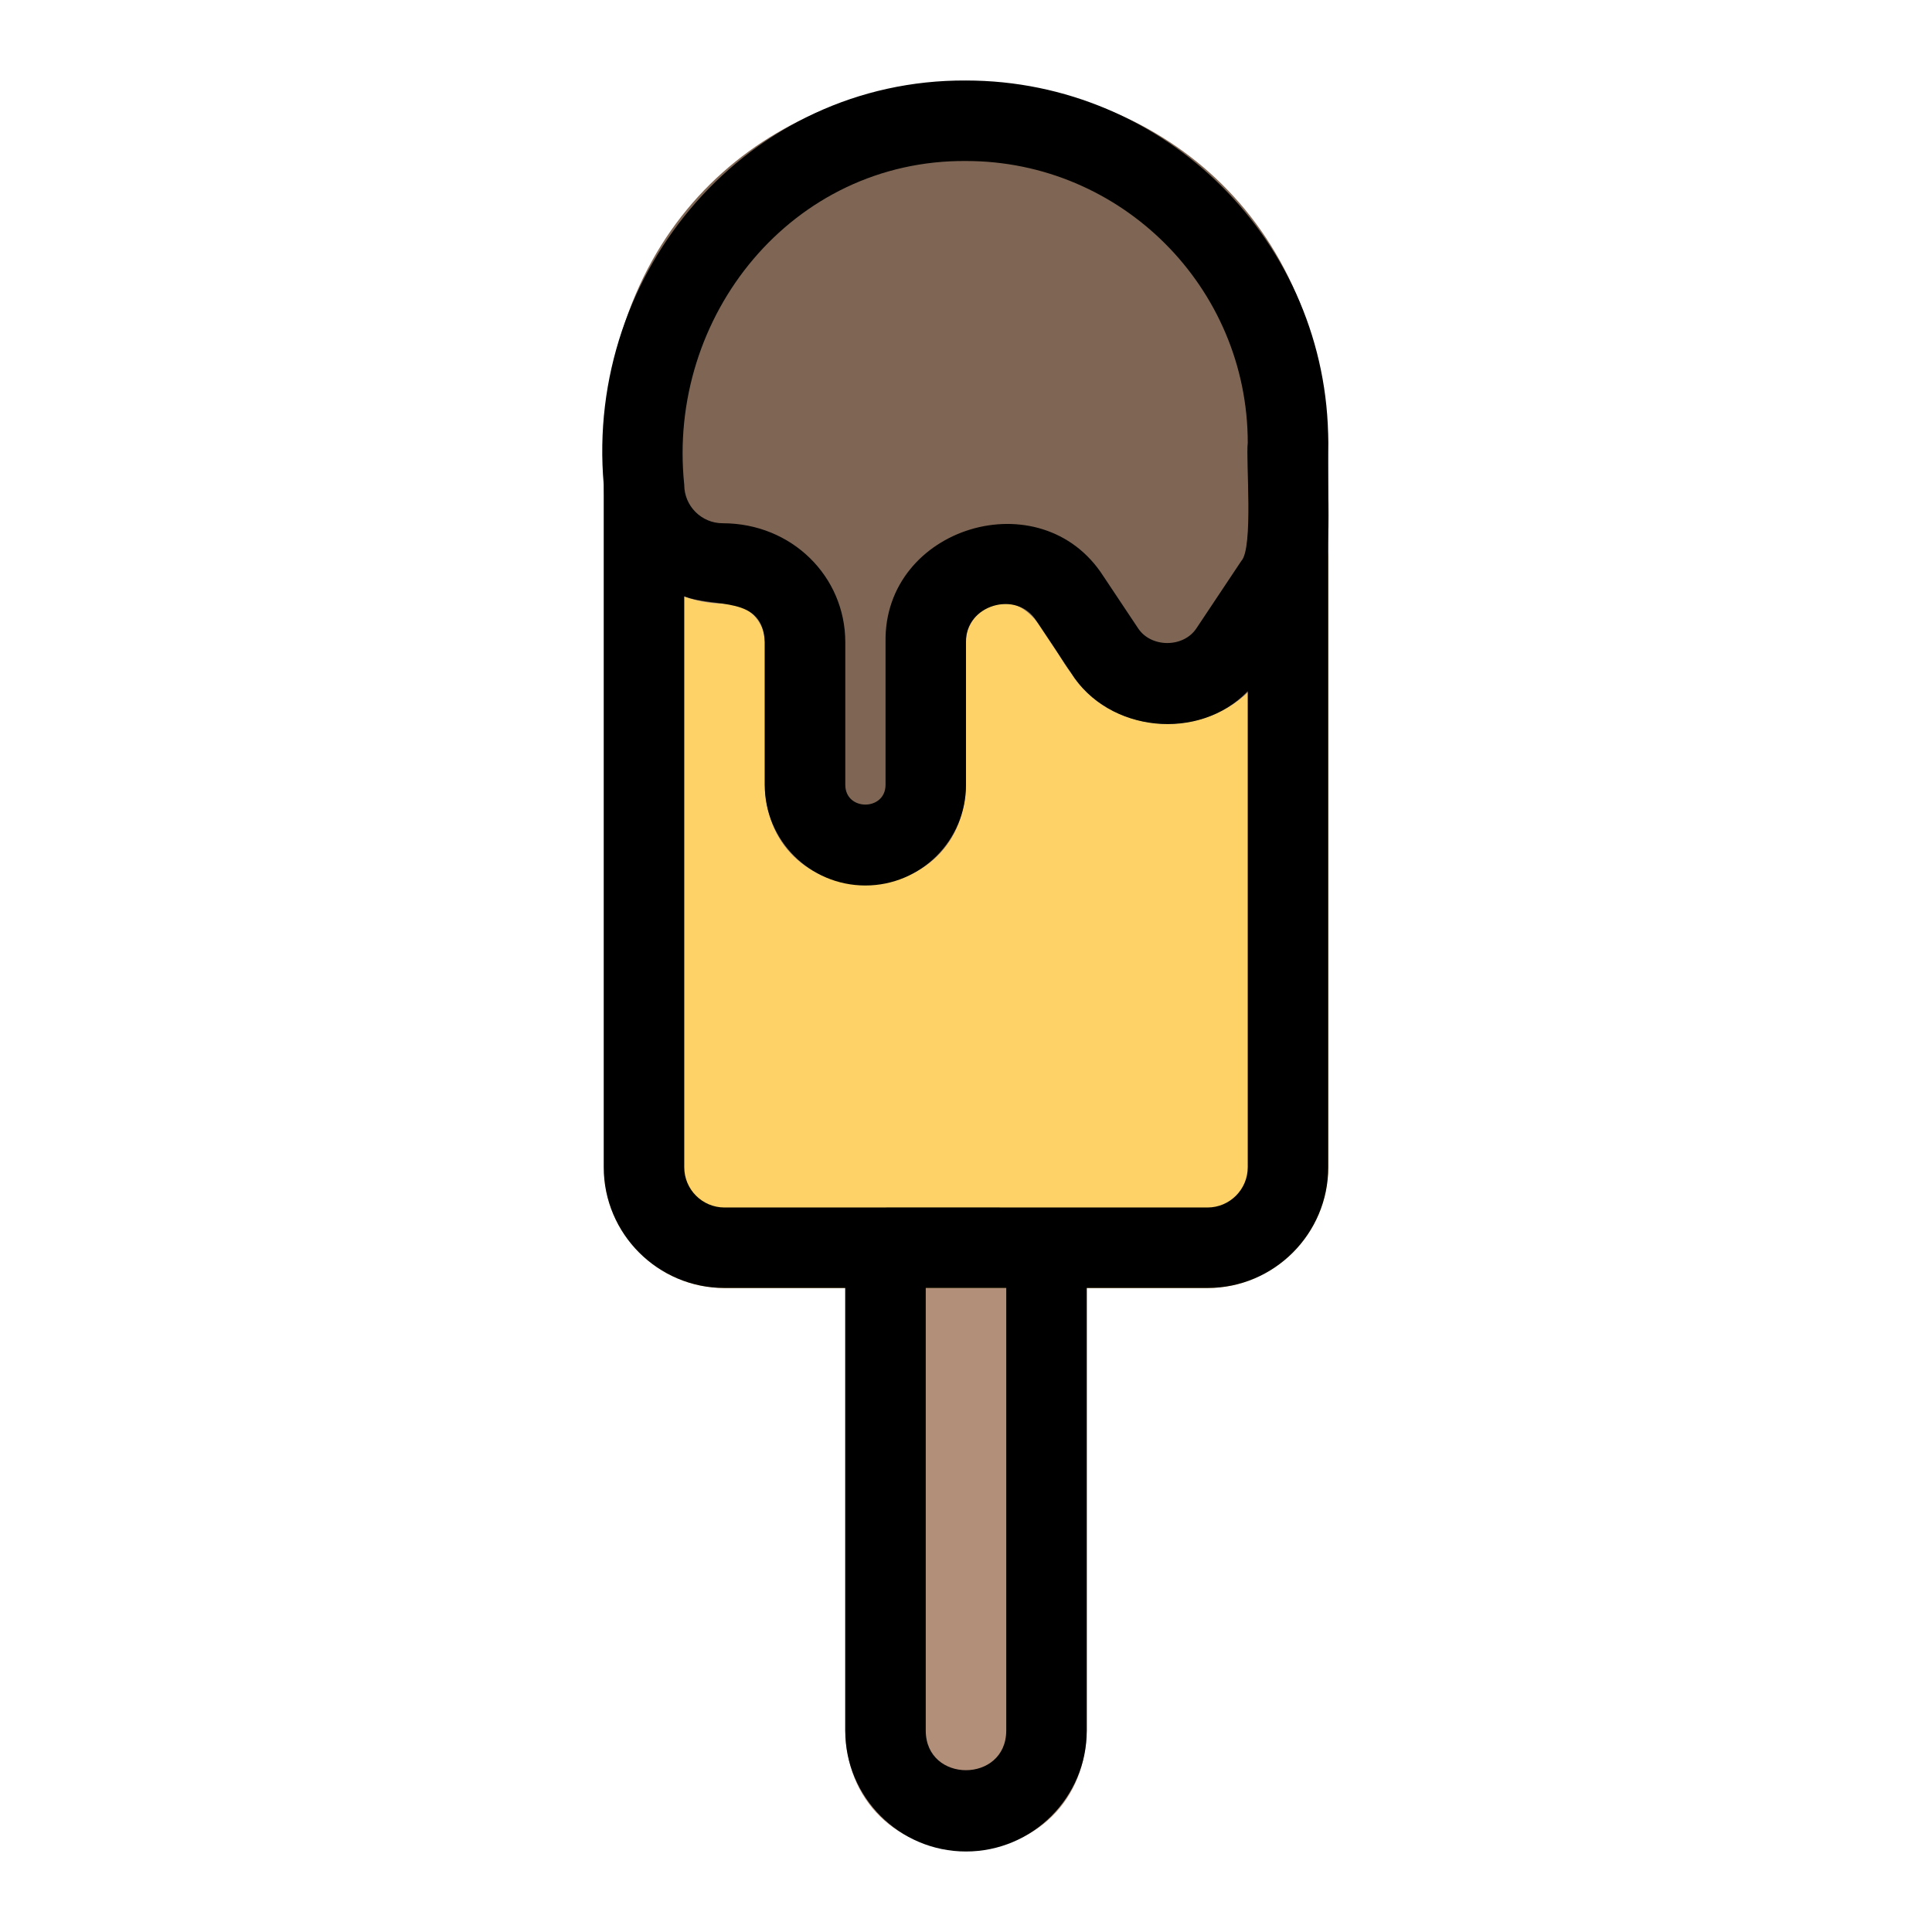 <svg height="512" viewBox="0 0 48 48" width="512" xmlns="http://www.w3.org/2000/svg"><g id="Line"><path d="m26 30h-4c-.553 0-1 .447-1 1v12c.102 3.952 5.896 3.958 6 0v-12c0-.553-.447-1-1-1z" fill="#b18f78"/><path d="m33 13.41v15.59c0 1.65-1.35 3-3 3h-12c-1.65 0-3-1.35-3-3v-16.95c0 1.62 1.33 2.95 3.05 2.95.52 0 .95.43.95.95v3.55c.085 3.296 4.915 3.297 5 0v-3.55c0-.52.43-.95.95-.95.785-.053 1.232 1.193 1.66 1.72 1.065 1.686 3.715 1.686 4.78 0 .528-.889 1.717-2.193 1.61-3.31z" fill="#ffd267"/><g><path d="m33 11c-.083 1.108.269 3.113-.5 4.05 0 0-1.11 1.67-1.11 1.67-1.067 1.686-3.714 1.686-4.78 0-.43-.529-.874-1.772-1.66-1.72-.52 0-.95.43-.95.95v3.55c-.082 3.294-4.916 3.299-5 0v-3.55c0-.52-.43-.95-.95-.95-1.72 0-3.05-1.33-3.05-2.95v-1.05c.488-11.934 17.512-11.934 18 0z" fill="#7f6654"/></g><path d="m24 46c1.654 0 3-1.346 3-3v-11h3c1.654 0 3-1.346 3-3v-15.592-2.408c0-4.963-4.037-9-9-9-5.402-.029-9.472 4.739-9 10.046v16.954c0 1.654 1.346 3 3 3h3v11c0 1.654 1.346 3 3 3zm1-3c-.006 1.305-1.994 1.309-2 0v-11h2zm-1-39c3.859 0 7 3.141 7 7-.051.423.145 2.614-.16 2.937 0 0-1.117 1.676-1.117 1.676-.322.484-1.123.484-1.445 0l-.865-1.298c-1.544-2.412-5.463-1.229-5.412 1.639v3.546c-.002.65-.997.656-1 0v-3.546c-.001-1.629-1.326-2.954-3.047-2.954-.526 0-.954-.428-.954-.954-.438-4.197 2.684-8.076 7-8.046zm-7 25v-14.186c.749.298 1.962-.033 2 1.14v3.546c0 1.379 1.121 2.5 2.5 2.5s2.5-1.121 2.5-2.5v-3.546c-.029-.918 1.264-1.309 1.748-.529 0 0 .865 1.298.865 1.298.931 1.48 3.184 1.707 4.387.448v11.829c0 .552-.448 1-1 1-1.995-.004-12 0-12 0-.552 0-1-.448-1-1z"/></g></svg>